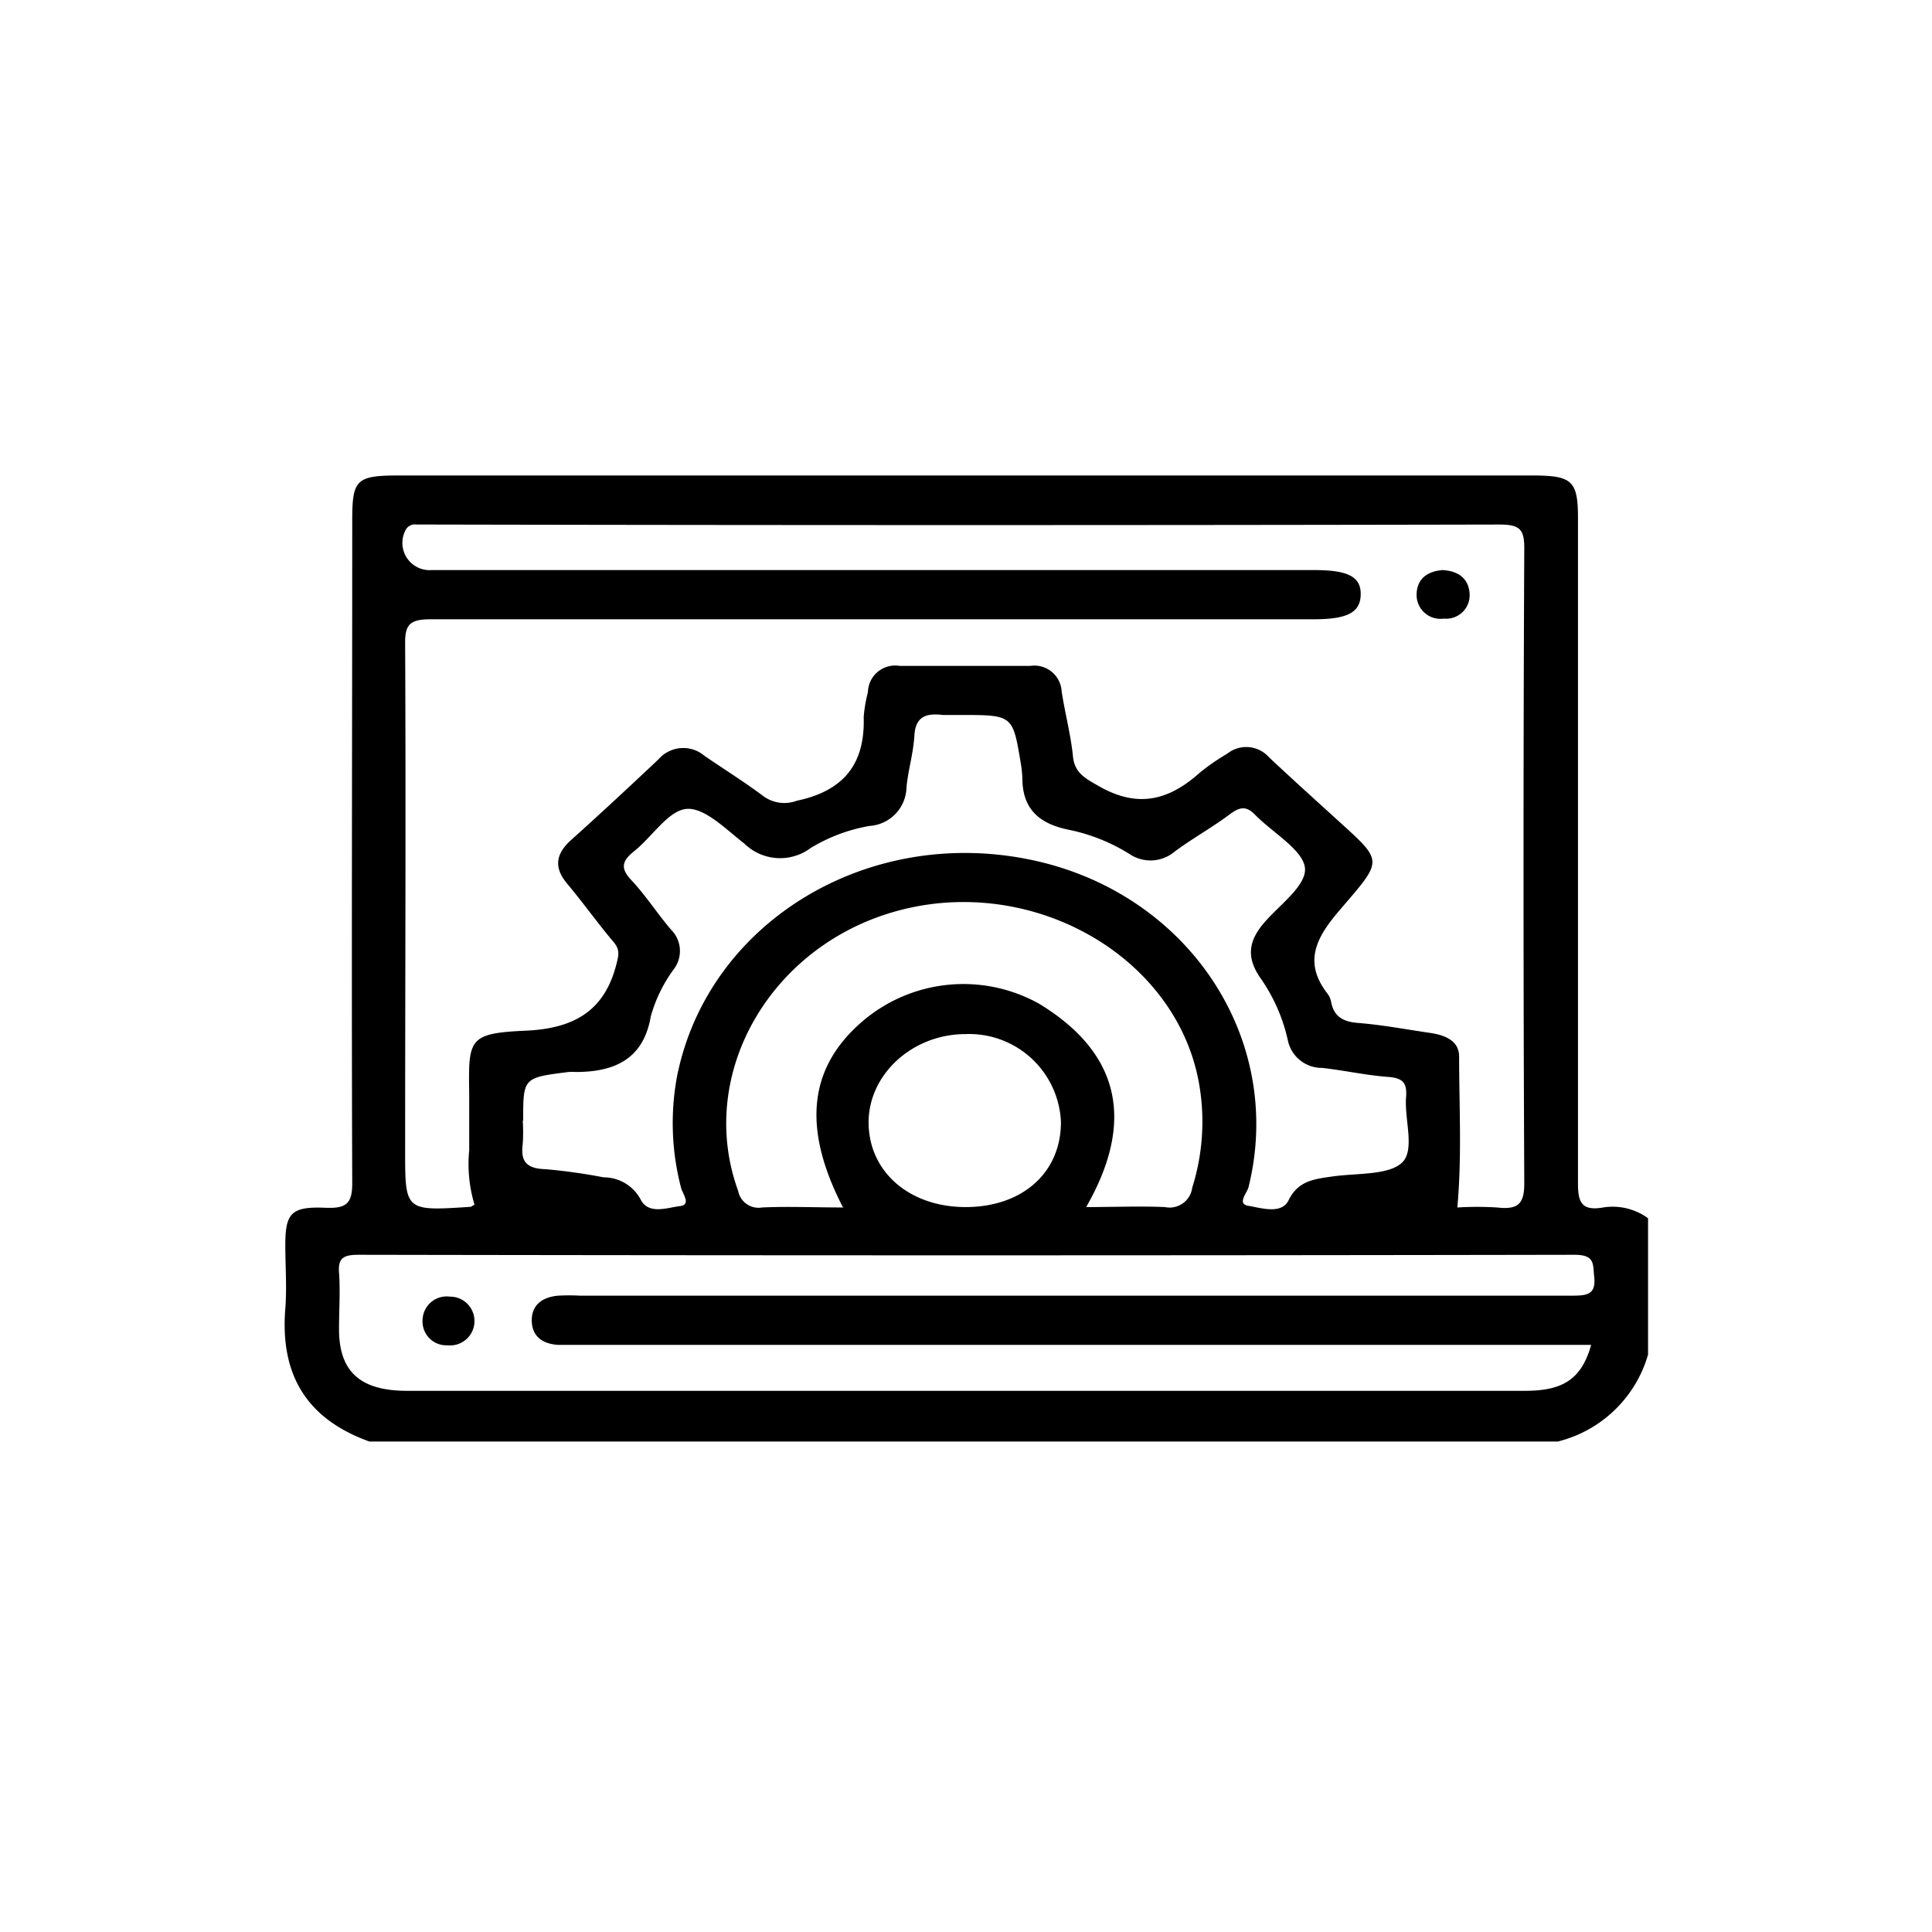 <svg id="Layer_1" data-name="Layer 1" xmlns="http://www.w3.org/2000/svg" xmlns:xlink="http://www.w3.org/1999/xlink" viewBox="0 0 141.73 141.73">
  <defs>
    <style>
      .cls-1 {
        fill: none;
      }

      .cls-2 {
        clip-path: url(#clip-path);
      }
    </style>
    <clipPath id="clip-path">
      <rect class="cls-1" width="141.73" height="141.73"/>
    </clipPath>
  </defs>
  <title>icon</title>
  <g class="cls-2">
    <g class="cls-2">
      <path d="M70.83,88.55c4.17,0,7-2.52,7-6.23a6.74,6.74,0,0,0-7-6.46c-3.93,0-7.16,3-7.11,6.56s3,6.13,7.13,6.13Zm-9,0c-3-5.81-2.5-10.23,1.41-13.6a11.39,11.39,0,0,1,13-1.31c6.27,3.82,6.83,9,3.44,14.91,2,0,3.92-.08,5.78,0a1.67,1.67,0,0,0,2-1.42,16.11,16.11,0,0,0,.45-7.92c-1.78-9-11.88-14.86-21.57-12.52S51,78.72,54.15,87.36a1.52,1.52,0,0,0,1.75,1.22c1.91-.09,3.84,0,6,0M38.35,82.23a13.29,13.29,0,0,1,0,1.67c-.16,1.19.16,1.83,1.66,1.87a41.94,41.94,0,0,1,4.28.6A3.06,3.06,0,0,1,47,88c.58,1.14,2,.58,2.87.48s.2-.9.09-1.35A18.77,18.77,0,0,1,49.66,79c2.2-11.15,13.66-18.29,25.59-16C87,65.24,94.32,76.09,91.59,87.09c-.1.42-.88,1.23,0,1.37s2.42.66,2.94-.41c.69-1.42,1.85-1.55,3.18-1.74,1.77-.26,4.11-.08,5.12-1s.18-3.18.32-4.84c.07-1-.2-1.39-1.34-1.47-1.61-.12-3.21-.48-4.82-.66a2.54,2.54,0,0,1-2.51-2,12.71,12.71,0,0,0-1.93-4.47c-1.17-1.61-1-2.87.32-4.33,1.13-1.27,3.12-2.71,2.84-4s-2.4-2.5-3.64-3.77c-.64-.66-1.11-.57-1.79-.08-1.33,1-2.76,1.79-4.08,2.76a2.75,2.75,0,0,1-3.31.22,13.47,13.47,0,0,0-4.44-1.79C76.06,60.41,75,59.2,75,57.07a9,9,0,0,0-.13-1.16c-.58-3.46-.58-3.46-4.44-3.46-.42,0-.85,0-1.27,0-1.27-.16-2,.16-2.08,1.5s-.46,2.53-.58,3.8a2.9,2.9,0,0,1-2.71,2.84,12.36,12.36,0,0,0-4.32,1.62,3.75,3.75,0,0,1-4.87-.33c-1.3-1-2.89-2.64-4.22-2.54s-2.5,2-3.83,3.08c-.89.7-1.09,1.25-.24,2.14,1.06,1.13,1.9,2.44,2.9,3.62a2.21,2.21,0,0,1,.22,2.92,10.63,10.63,0,0,0-1.69,3.47c-.52,3-2.49,4.07-5.49,4.07a4.93,4.93,0,0,0-.54,0c-3.33.42-3.33.42-3.33,3.54m78.38,16.48H42.39c-.48,0-1,0-1.45,0-1.19-.08-1.92-.66-1.93-1.79s.76-1.71,1.92-1.82a14.78,14.78,0,0,1,1.63,0l72.73,0c1.13,0,1.8-.07,1.66-1.38-.1-.93.07-1.62-1.44-1.62q-44.6.08-89.2,0c-1.07,0-1.52.21-1.44,1.28.1,1.39,0,2.78,0,4.17,0,3.14,1.57,4.53,5,4.53h82c2.85,0,4.16-.9,4.86-3.38M34.81,88.38a10.41,10.41,0,0,1-.39-4c0-1.37,0-2.78,0-4.16-.06-4-.06-4.42,4.14-4.61,3.69-.16,5.8-1.56,6.65-4.84.16-.64.3-1.07-.18-1.64-1.18-1.4-2.24-2.89-3.42-4.3-1-1.19-.85-2.19.3-3.22,2.16-1.94,4.29-3.92,6.4-5.91a2.4,2.4,0,0,1,3.36-.26c1.46,1,2.95,1.93,4.38,3a2.61,2.61,0,0,0,2.41.3c3.66-.77,5-2.92,4.9-6.15a10.55,10.55,0,0,1,.31-1.81A2,2,0,0,1,66,48.85c3.2,0,6.39,0,9.59,0a2,2,0,0,1,2.29,1.85c.24,1.6.67,3.18.83,4.77.12,1.22.85,1.6,1.9,2.2,2.91,1.67,5.19,1,7.42-1a16.2,16.2,0,0,1,2-1.38,2.23,2.23,0,0,1,3.06.26c1.52,1.43,3.07,2.83,4.62,4.24,3.85,3.52,3.87,3.1.55,7-1.72,2-2.66,3.8-.88,6.1a1.4,1.4,0,0,1,.27.61c.19,1,.79,1.45,1.95,1.54,1.79.14,3.57.48,5.36.74,1.08.17,2.08.58,2.08,1.73,0,3.65.21,7.31-.13,11.07a23.67,23.67,0,0,1,2.91,0c1.57.18,2-.28,2-1.79q-.11-23.31,0-46.61c0-1.42-.4-1.7-1.87-1.7q-39.16.08-78.34,0H30.55a.76.76,0,0,0-.76.34,2,2,0,0,0,1.89,3H96.43c2.48,0,3.42.5,3.39,1.81s-1,1.8-3.45,1.8q-32.39,0-64.77,0c-1.5,0-1.89.36-1.88,1.75.06,12.41,0,24.84,0,37.25,0,4.42,0,4.42,4.83,4.1,0,0,.08-.06.22-.13m79.53,17.35H27.1c-4.84-1.74-6.54-5.16-6.17-9.75.12-1.55,0-3.12,0-4.67,0-2.33.44-2.83,2.91-2.73,1.57.07,2-.3,2-1.81-.06-16.21,0-32.41,0-48.62,0-3,.29-3.29,3.46-3.29h83.05c3,0,3.41.37,3.41,3.18,0,16.27,0,32.53,0,48.79,0,1.35.28,2,1.84,1.73a4.41,4.41,0,0,1,3.3.79v10a9.19,9.19,0,0,1-6.51,6.35"/>
      <path d="M105.81,41.82c1.21.06,1.94.65,2,1.75a1.72,1.72,0,0,1-1.89,1.81,1.75,1.75,0,0,1-2-1.73c0-1.1.69-1.73,1.9-1.83"/>
      <path d="M31,96.81a1.77,1.77,0,0,1,2-1.69,1.79,1.79,0,1,1-.17,3.57A1.75,1.75,0,0,1,31,96.81"/>
    </g>
  </g>
</svg>
